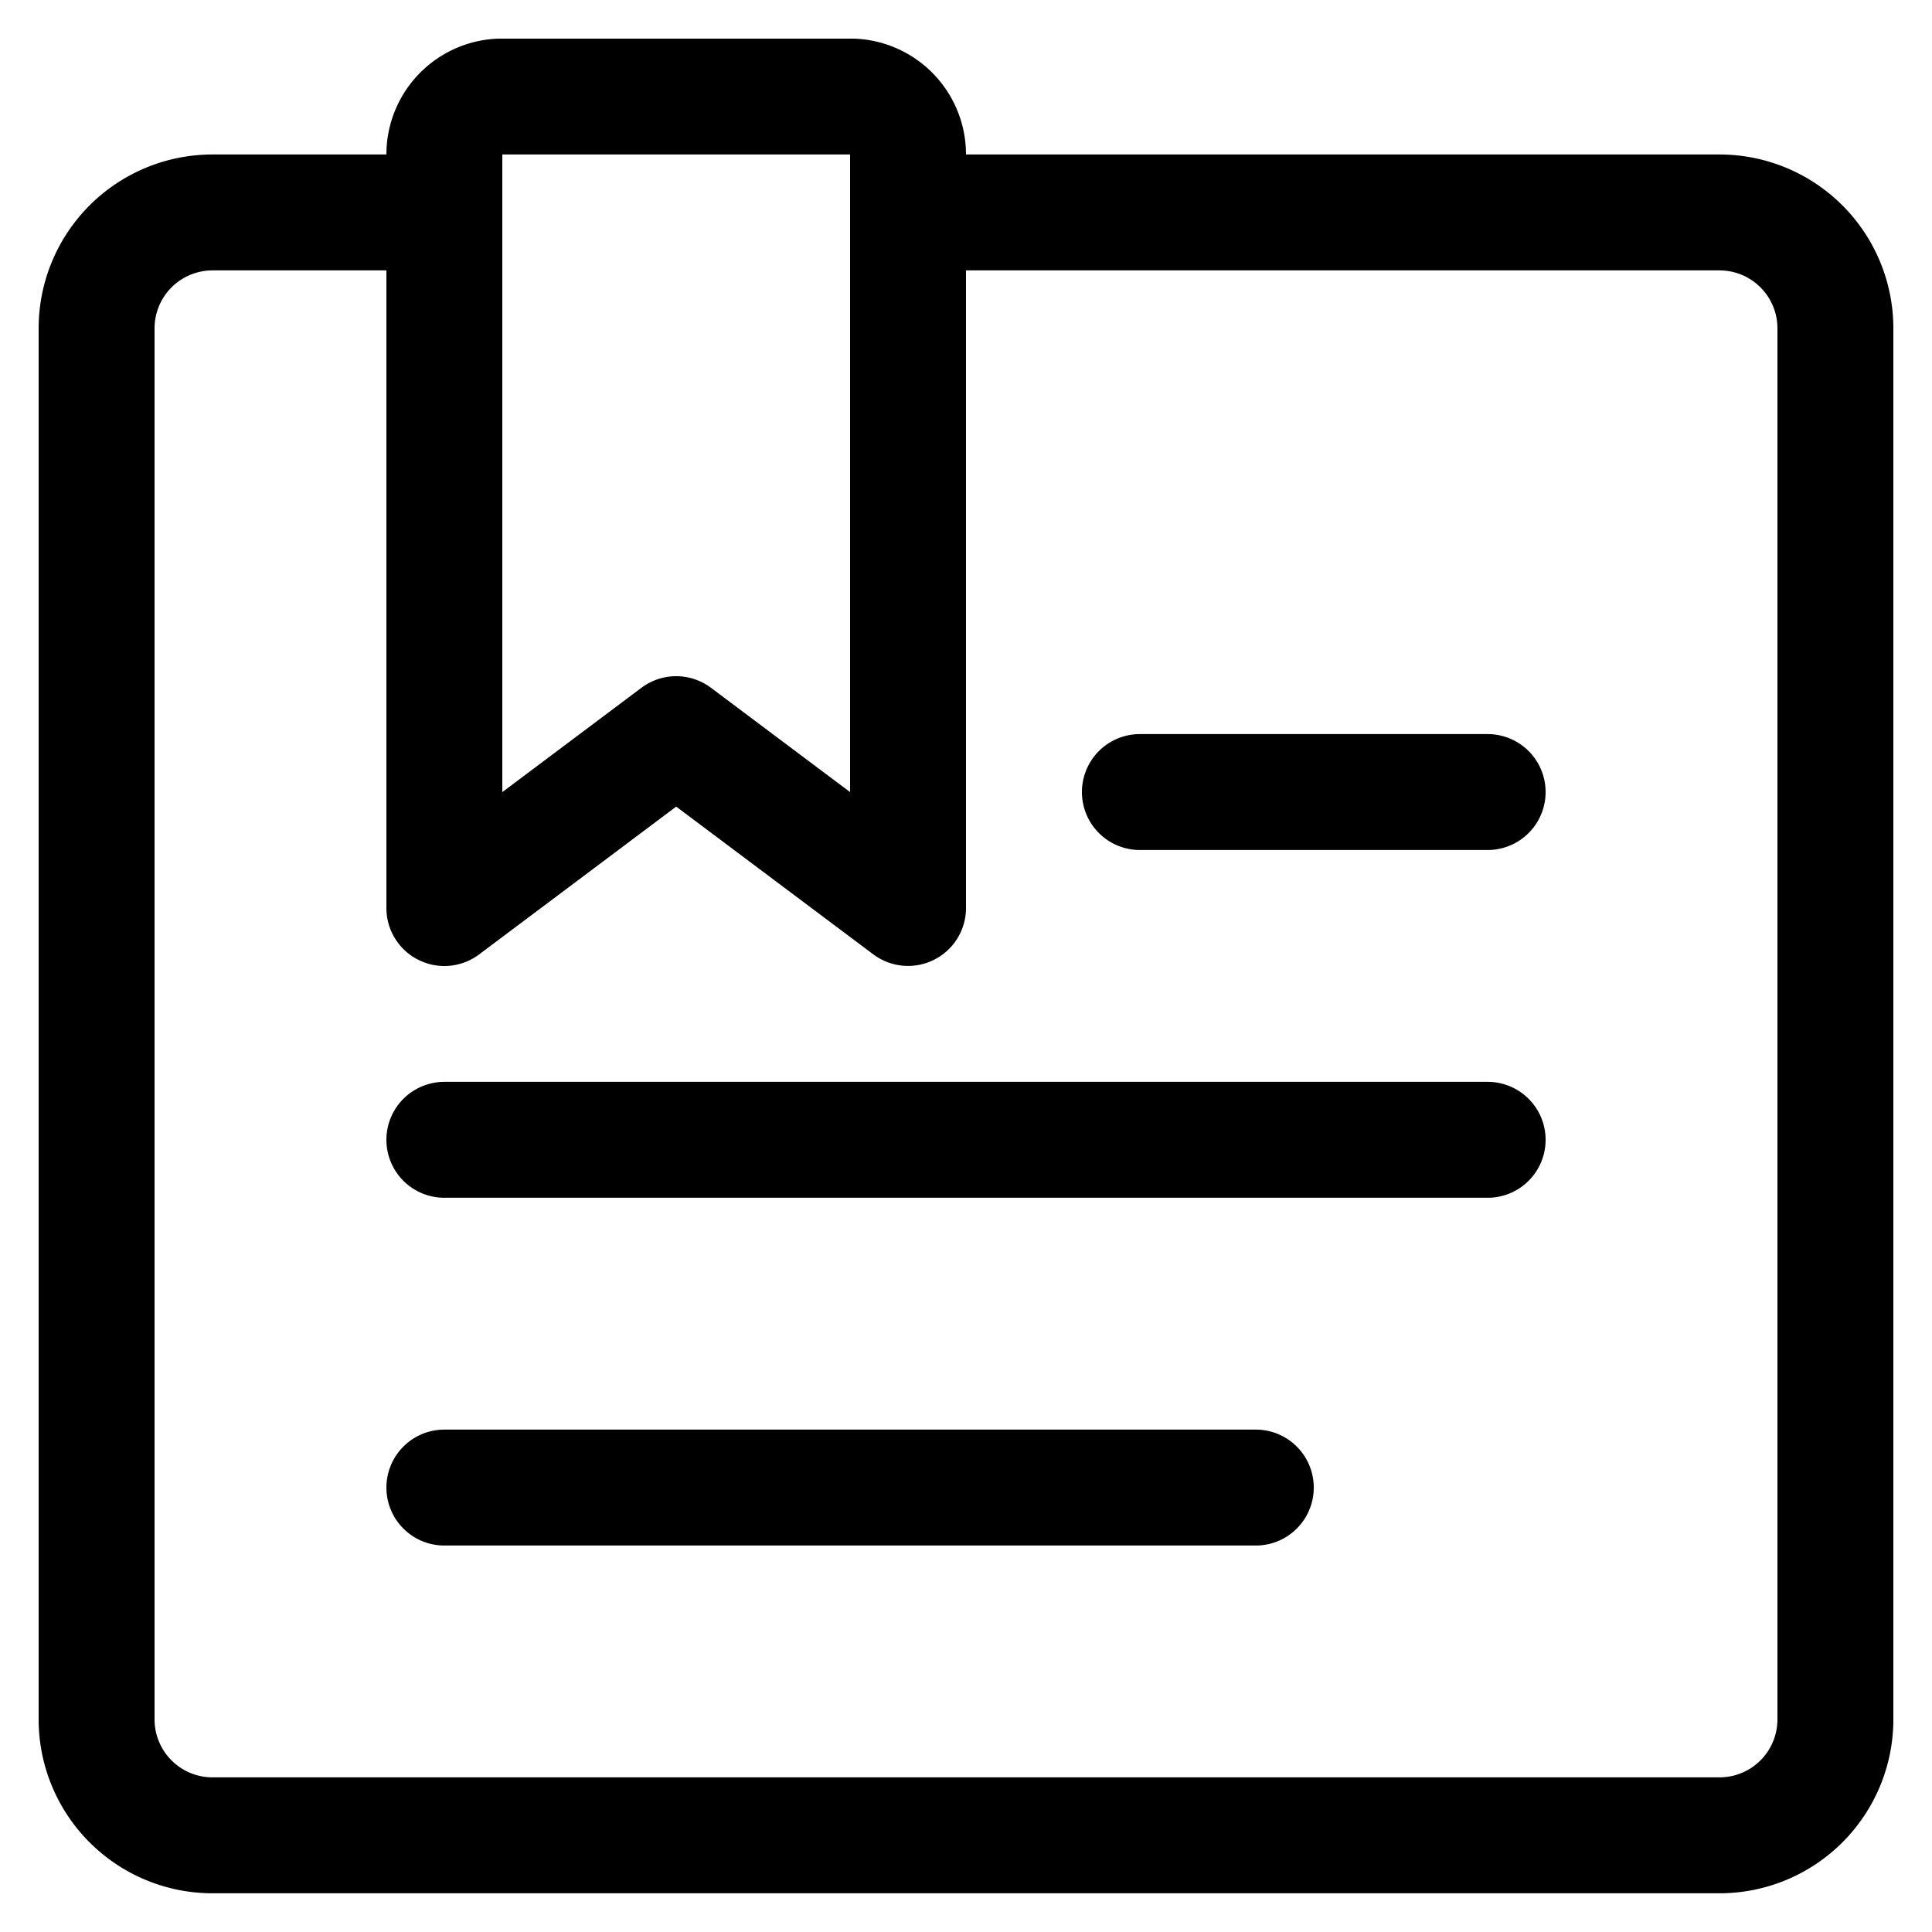 <svg xmlns="http://www.w3.org/2000/svg" fill="none" viewBox="0 0 25 25" stroke="currentColor" aria-hidden="true">
  <g stroke-linecap="round" stroke-linejoin="round" stroke-width="1.5" clip-path="url(#a)">
    <path d="M5.75 2.749h-3a1.5 1.5 0 0 0-1.5 1.5v18a1.5 1.5 0 0 0 1.5 1.5h19.5a1.5 1.5 0 0 0 1.5-1.5v-18a1.5 1.5 0 0 0-1.5-1.5h-10.5"/>
    <path d="m11.75 11.749-3-2.249-3 2.25V2a.75.75 0 0 1 .75-.751H11a.75.75 0 0 1 .75.75v9.75ZM5.75 19.249h10.5M5.75 14.749h13.5M19.25 10.249h-4.5"/>
  </g>
  <defs>
    <clipPath id="a">
      <path fill="#fff" d="M0 0h24v24H0z" transform="translate(.5 .5)"/>
    </clipPath>
  </defs>
</svg>
